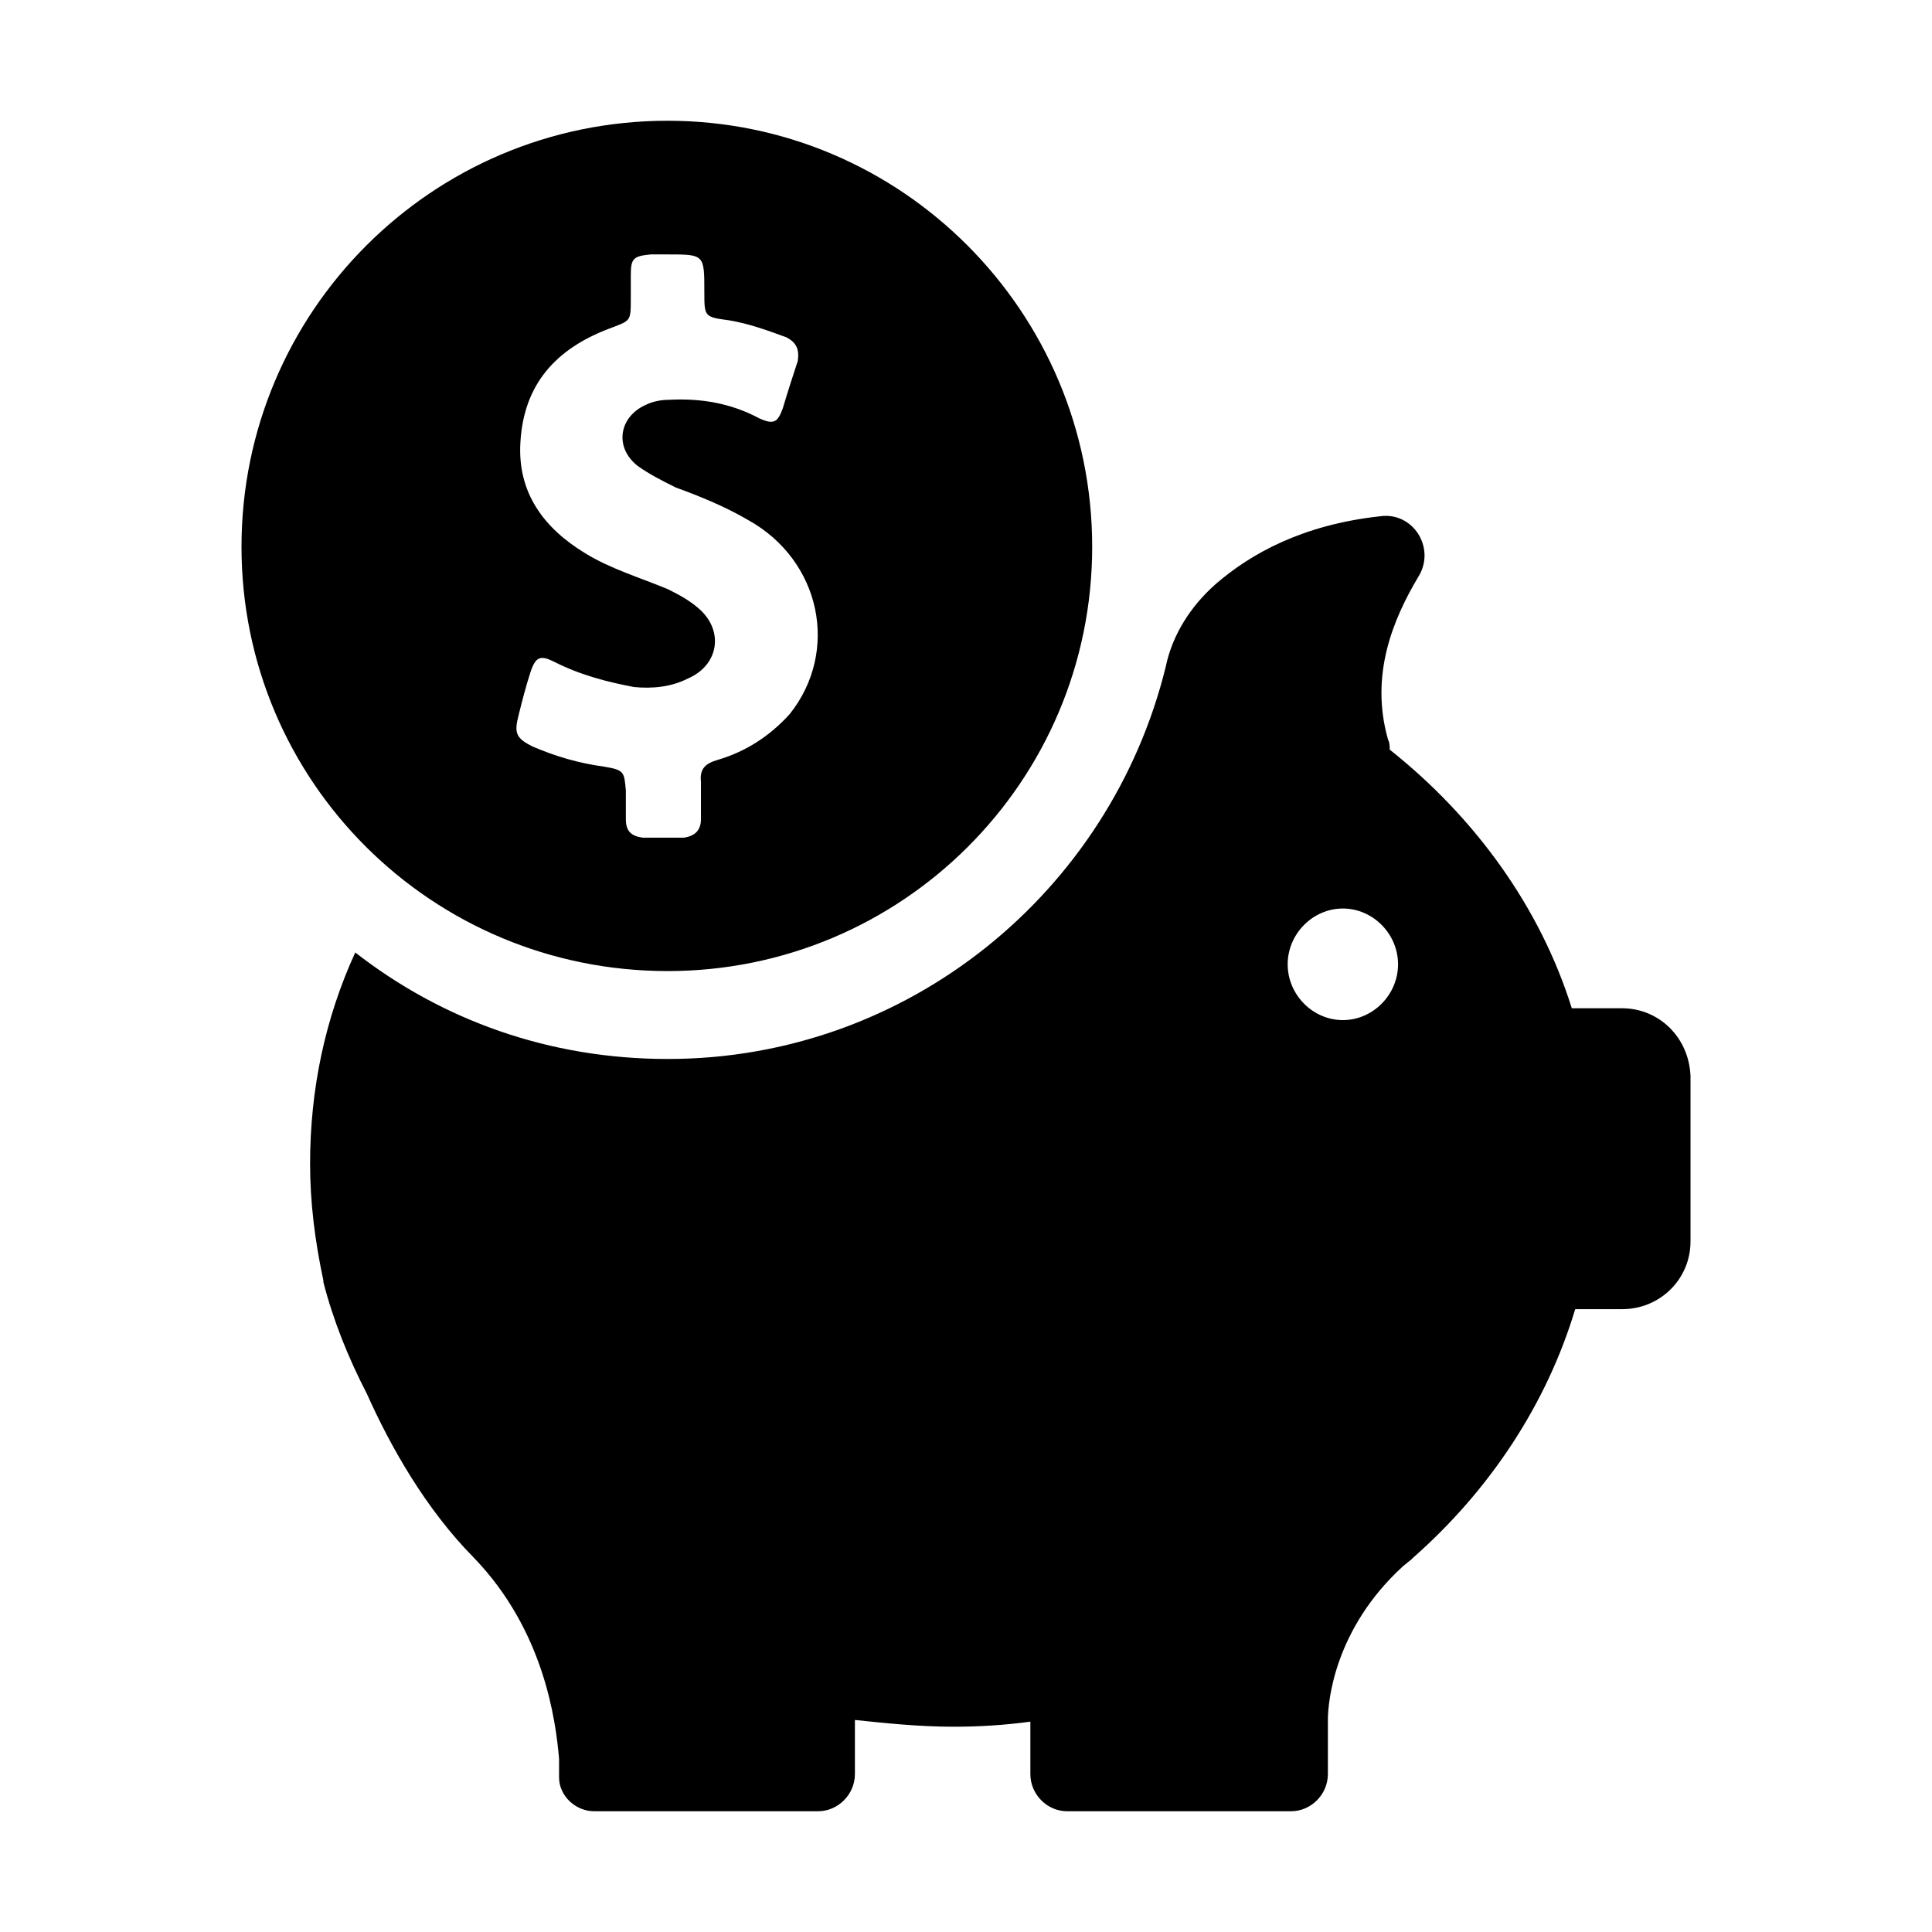 <svg width="16" height="16" viewBox="0 0 16 16" fill="none" xmlns="http://www.w3.org/2000/svg">
<path d="M5.529 8.042C7.467 8.042 9.045 6.474 9.045 4.528C9.045 2.582 7.467 1 5.529 1C3.578 1 2 2.582 2 4.528C2 6.474 3.578 8.042 5.529 8.042ZM4.297 5.914C4.325 5.802 4.353 5.691 4.394 5.564C4.436 5.438 4.477 5.424 4.588 5.48C4.809 5.592 5.031 5.648 5.252 5.69C5.404 5.704 5.557 5.69 5.695 5.62C5.958 5.508 5.999 5.214 5.778 5.032C5.695 4.962 5.612 4.92 5.528 4.878C5.293 4.781 5.058 4.711 4.85 4.584C4.504 4.375 4.283 4.08 4.31 3.66C4.338 3.184 4.601 2.89 5.044 2.722C5.224 2.653 5.224 2.667 5.224 2.47V2.274C5.224 2.135 5.251 2.121 5.39 2.107H5.528C5.833 2.107 5.833 2.107 5.833 2.415C5.833 2.625 5.833 2.625 6.04 2.653C6.206 2.681 6.358 2.737 6.511 2.793C6.594 2.835 6.621 2.891 6.607 2.989C6.566 3.115 6.524 3.241 6.483 3.381C6.441 3.493 6.414 3.521 6.289 3.465C6.054 3.339 5.805 3.297 5.542 3.311C5.473 3.311 5.404 3.325 5.348 3.353C5.127 3.451 5.085 3.703 5.279 3.857C5.376 3.927 5.487 3.983 5.598 4.038C5.791 4.108 5.999 4.192 6.193 4.305C6.801 4.641 6.954 5.396 6.539 5.915C6.373 6.097 6.179 6.223 5.944 6.293C5.847 6.321 5.792 6.363 5.805 6.475C5.805 6.573 5.805 6.684 5.805 6.783C5.805 6.881 5.75 6.923 5.667 6.937C5.557 6.937 5.432 6.937 5.321 6.937C5.224 6.923 5.183 6.881 5.183 6.783C5.183 6.699 5.183 6.629 5.183 6.545C5.169 6.391 5.169 6.377 5.003 6.349C4.796 6.321 4.602 6.265 4.408 6.181C4.27 6.111 4.256 6.069 4.297 5.915V5.914ZM13.432 8.35H13.017C12.754 7.51 12.214 6.768 11.509 6.208C11.509 6.18 11.509 6.152 11.495 6.124C11.343 5.592 11.536 5.13 11.744 4.78C11.896 4.542 11.703 4.234 11.426 4.276C10.789 4.346 10.36 4.584 10.069 4.836C9.862 5.018 9.709 5.256 9.654 5.522C9.197 7.384 7.523 8.77 5.53 8.77C4.547 8.77 3.661 8.448 2.942 7.888C2.692 8.434 2.568 9.022 2.568 9.638C2.568 9.96 2.609 10.282 2.678 10.604C2.678 10.604 2.678 10.604 2.678 10.618C2.761 10.94 2.886 11.248 3.038 11.542C3.232 11.976 3.523 12.494 3.924 12.9C4.505 13.502 4.602 14.244 4.63 14.566V14.72C4.63 14.874 4.768 15 4.921 15H6.775C6.941 15 7.08 14.86 7.08 14.692V14.244C7.343 14.272 7.62 14.3 7.897 14.3C8.118 14.3 8.326 14.286 8.533 14.258V14.692C8.533 14.86 8.671 15 8.838 15H10.692C10.858 15 10.997 14.86 10.997 14.692V14.244C10.997 14.09 11.052 13.488 11.62 12.97L11.689 12.914L11.703 12.9C12.339 12.34 12.81 11.626 13.045 10.842H13.433C13.751 10.842 14 10.59 14 10.282V8.91C13.986 8.588 13.737 8.35 13.433 8.35H13.432ZM11.121 8.448C10.872 8.448 10.664 8.238 10.664 7.986C10.664 7.734 10.872 7.524 11.121 7.524C11.37 7.524 11.578 7.734 11.578 7.986C11.578 8.238 11.37 8.448 11.121 8.448Z" fill="black"/>
</svg>
